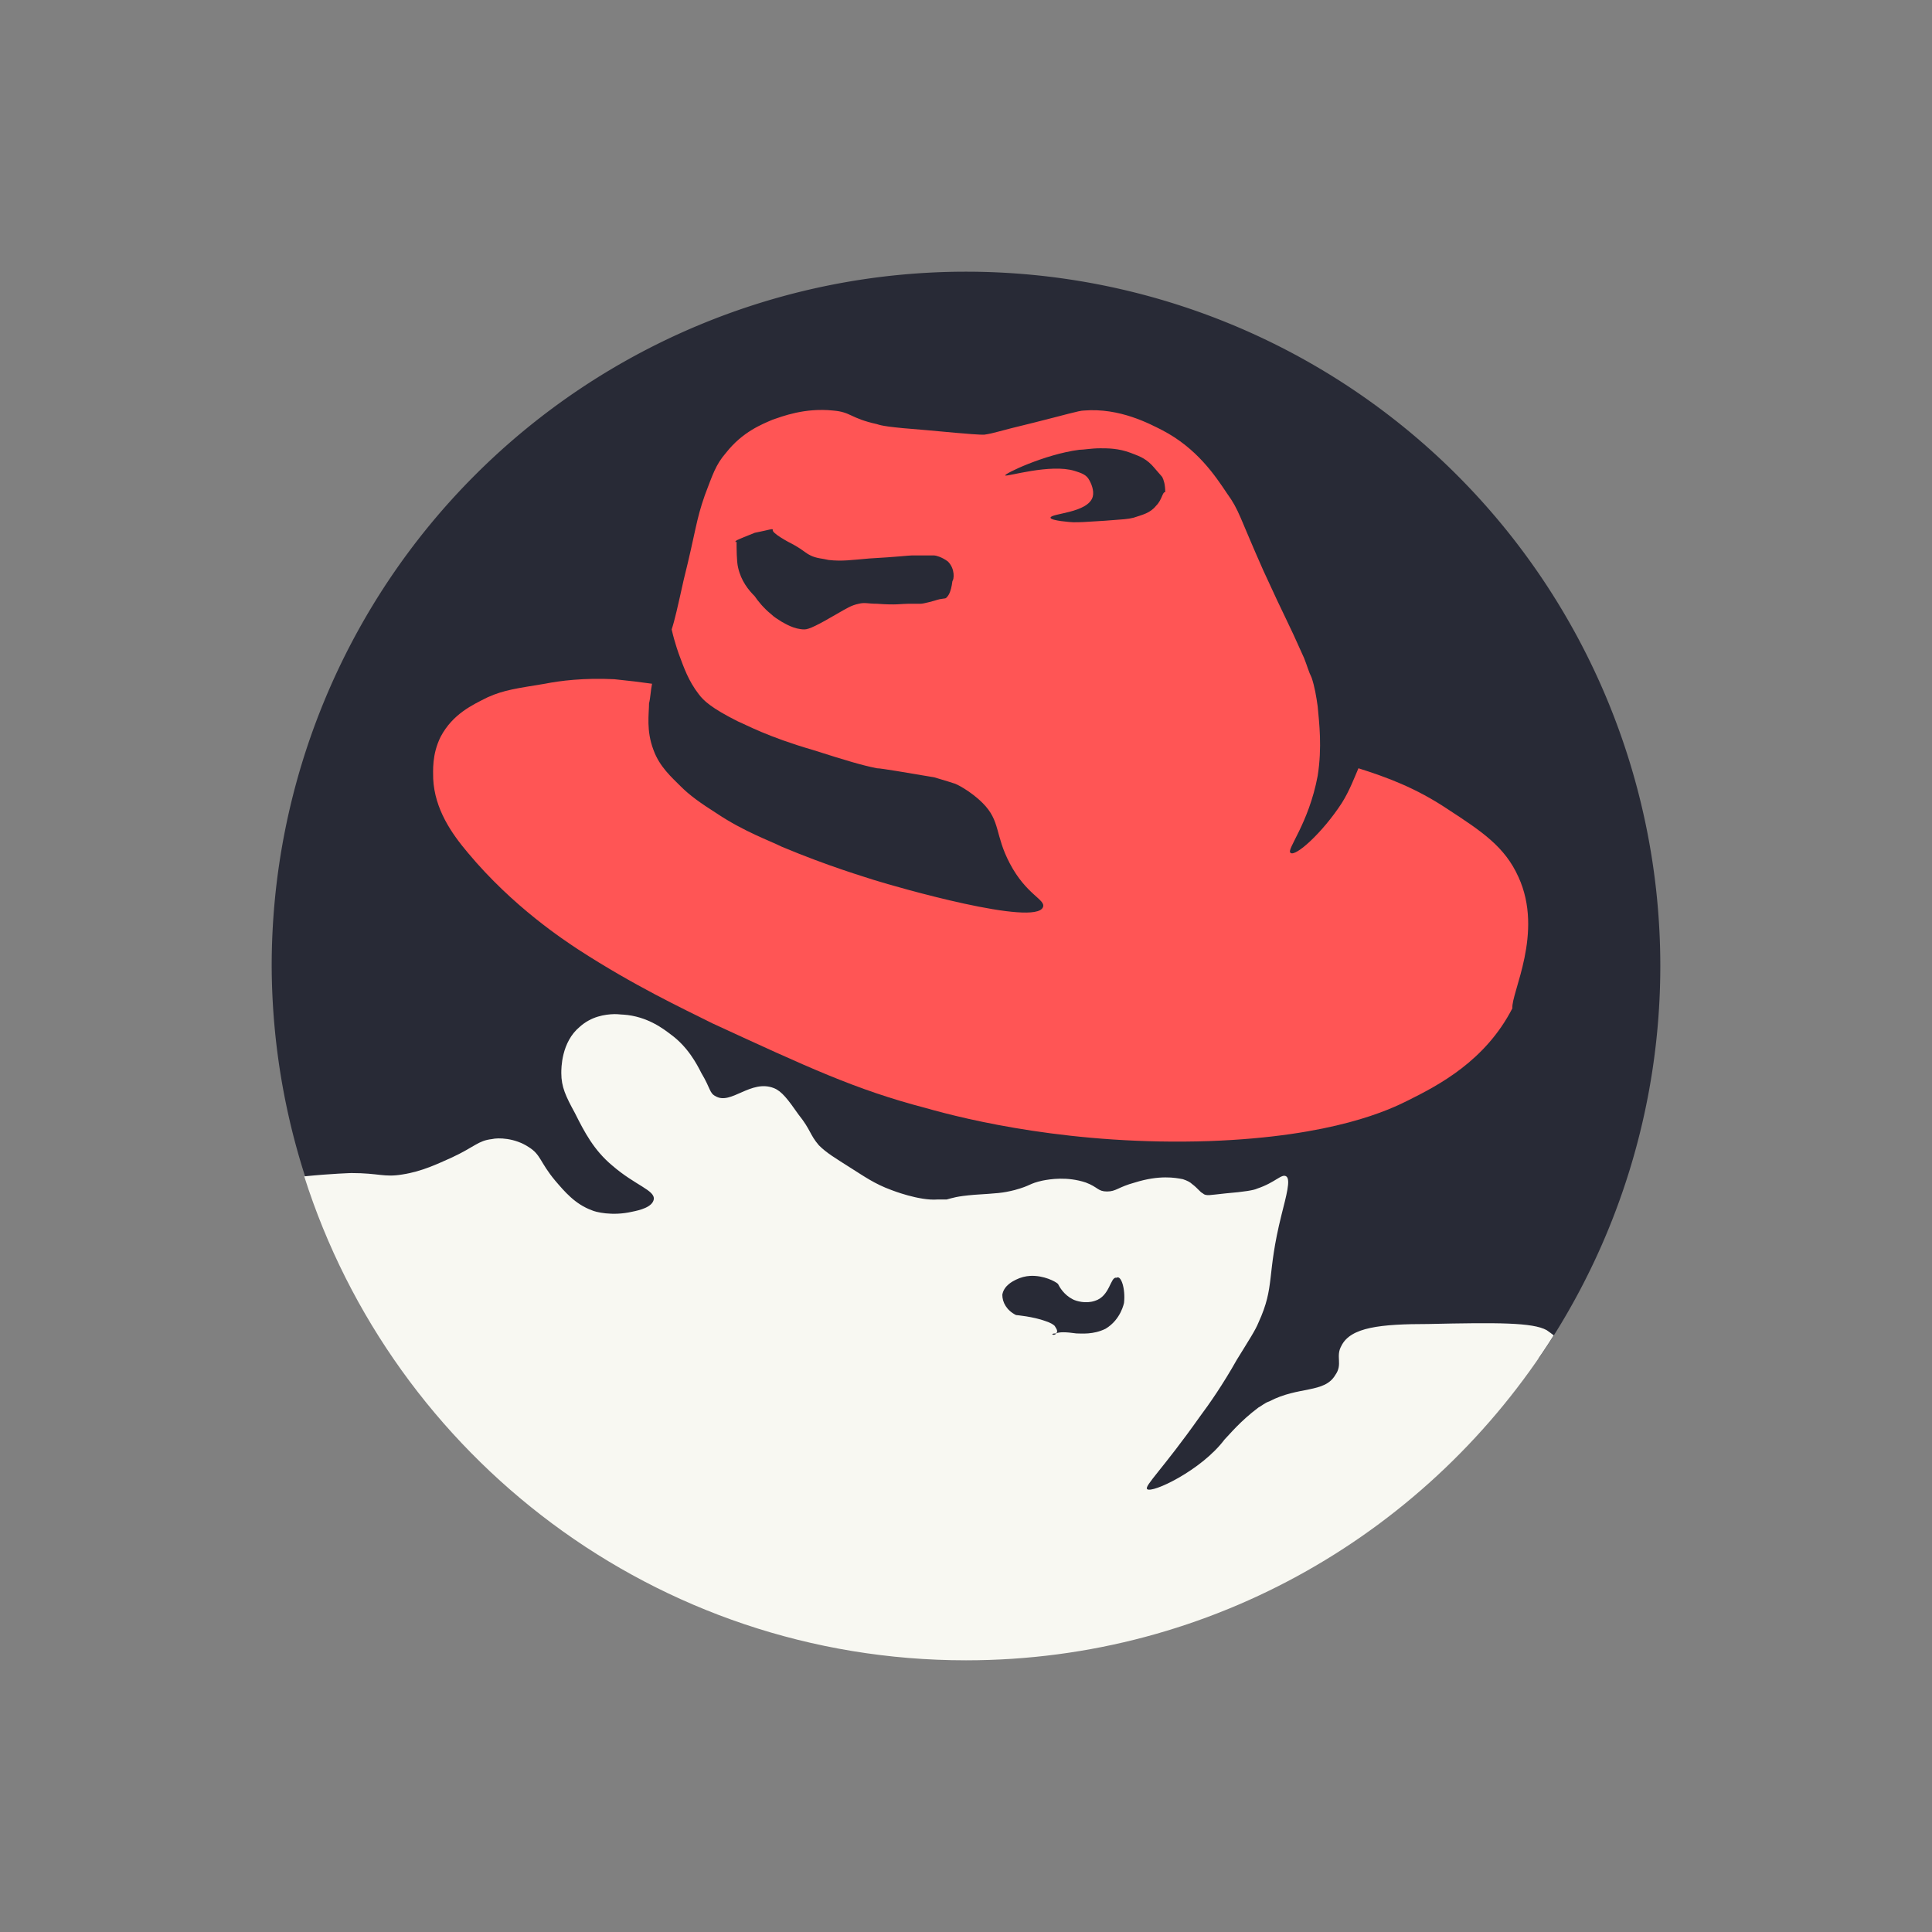 <?xml version="1.0" encoding="UTF-8" standalone="no"?>
<!-- Created with Inkscape (http://www.inkscape.org/) -->

<svg
   xmlns:dc="http://purl.org/dc/elements/1.1/"
   xmlns:cc="http://creativecommons.org/ns#"
   xmlns:rdf="http://www.w3.org/1999/02/22-rdf-syntax-ns#"
   xmlns:svg="http://www.w3.org/2000/svg"
   xmlns="http://www.w3.org/2000/svg"
   xmlns:sodipodi="http://sodipodi.sourceforge.net/DTD/sodipodi-0.dtd"
   xmlns:inkscape="http://www.inkscape.org/namespaces/inkscape"
   width="128"
   height="128"
   viewBox="0 0 128 128"
   id="svg2"
   version="1.1"
   inkscape:version="0.91 r13725"
   sodipodi:docname="os_redhat.svg"
   inkscape:export-xdpi="90"
   inkscape:export-ydpi="90">
  <rect x="0" y="0" width="128" height="128" fill="#808080" stroke="none"/>
  <defs
     id="defs4" />
  <sodipodi:namedview
     id="base"
     pagecolor="#ffffff"
     bordercolor="#666666"
     borderopacity="1.0"
     inkscape:pageopacity="0.0"
     inkscape:pageshadow="2"
     inkscape:zoom="3.959798"
     inkscape:cx="77.834346"
     inkscape:cy="69.379728"
     inkscape:document-units="px"
     inkscape:current-layer="layer3"
     showgrid="false"
     units="px"
     inkscape:window-width="1366"
     inkscape:window-height="713"
     inkscape:window-x="0"
     inkscape:window-y="27"
     inkscape:window-maximized="1" />
  <g
     inkscape:groupmode="layer"
     id="layer3"
     inkscape:label="Layer 3">
    <path
       style="color:#000000;clip-rule:nonzero;display:inline;overflow:visible;visibility:visible;opacity:1;isolation:auto;mix-blend-mode:normal;color-interpolation:sRGB;color-interpolation-filters:linearRGB;solid-color:#000000;solid-opacity:1;fill:#282a36;fill-opacity:1;fill-rule:nonzero;stroke:none;stroke-width:1;stroke-linecap:butt;stroke-linejoin:miter;stroke-miterlimit:4;stroke-dasharray:none;stroke-dashoffset:0;stroke-opacity:1;color-rendering:auto;image-rendering:auto;shape-rendering:auto;text-rendering:auto;enable-background:accumulate"
       d="M 64 18 A 46 46 0 0 0 18 64 A 46 46 0 0 0 20.932 80 L 23.016 80 A 44 44 0 0 0 64 108 A 44 44 0 0 0 99.436 90 L 101.943 90 A 46 46 0 0 0 110 64 A 46 46 0 0 0 64 18 z "
       id="path4686-7" />
  </g>
  <g
     inkscape:groupmode="layer"
     id="layer2"
     inkscape:label="Layer 2"
     style="display:inline">
    <path
       inkscape:connector-curvature="0"
       style="fill:#f8f8f2;stroke:none"
       mask="none"
       d="m 40.719,67.188 c -0.651,0.014 -1.546,0.154 -2.312,0.844 -1.226,1.021 -1.219,2.756 -1.219,3.062 0,0.919 0.293,1.533 0.906,2.656 0.613,1.225 1.243,2.448 2.469,3.469 1.533,1.328 2.852,1.637 2.75,2.25 -0.102,0.511 -0.927,0.71 -1.438,0.812 -1.328,0.306 -2.452,0.008 -2.656,-0.094 -1.124,-0.408 -1.824,-1.254 -2.438,-1.969 -1.022,-1.225 -0.933,-1.708 -1.75,-2.219 -0.92,-0.613 -2.029,-0.633 -2.438,-0.531 -0.92,0.102 -1.123,0.504 -2.656,1.219 -0.92,0.408 -1.953,0.921 -3.281,1.125 -1.226,0.204 -1.536,-0.094 -3.375,-0.094 0,0 -1.286,0.034 -3.125,0.219 C 26.06,96.53 43.453,110 64,110 c 16.405,0 30.794,-8.606 38.938,-21.531 -0.16,-0.123 -0.332,-0.252 -0.469,-0.344 -0.92,-0.511 -3.245,-0.508 -7.844,-0.406 -3.168,0 -5.137,0.212 -5.75,1.438 -0.409,0.715 0.105,1.223 -0.406,1.938 -0.715,1.225 -2.433,0.729 -4.375,1.75 -0.307,0.102 -0.514,0.304 -0.719,0.406 -1.226,0.919 -1.943,1.819 -2.25,2.125 -1.533,2.042 -4.818,3.588 -5.125,3.281 -0.204,-0.204 1.048,-1.34 3.5,-4.812 0.613,-0.817 1.518,-2.116 2.438,-3.75 0.817,-1.328 1.233,-1.958 1.438,-2.469 1.124,-2.451 0.509,-3.071 1.531,-7.156 0.307,-1.225 0.619,-2.327 0.312,-2.531 -0.307,-0.204 -0.711,0.404 -1.938,0.812 -0.204,0.102 -0.836,0.21 -2.062,0.312 -1.022,0.102 -1.327,0.204 -1.531,0 -0.204,-0.102 -0.31,-0.319 -0.719,-0.625 -0.102,-0.102 -0.287,-0.21 -0.594,-0.312 -0.511,-0.102 -1.553,-0.292 -3.188,0.219 -1.124,0.306 -1.231,0.594 -1.844,0.594 -0.613,0 -0.589,-0.287 -1.406,-0.594 -1.226,-0.408 -2.364,-0.227 -2.875,-0.125 -0.92,0.204 -0.72,0.319 -1.844,0.625 -0.817,0.204 -1.123,0.21 -2.656,0.312 -1.226,0.102 -1.435,0.21 -1.844,0.312 l -0.594,0 c -1.226,0.102 -3.062,-0.625 -3.062,-0.625 -1.124,-0.408 -1.839,-0.927 -2.656,-1.438 C 55.282,76.691 54.761,76.386 54.25,75.875 c -0.613,-0.715 -0.526,-1.01 -1.344,-2.031 -0.715,-1.021 -1.114,-1.546 -1.625,-1.75 -1.533,-0.613 -2.853,1.144 -3.875,0.531 -0.409,-0.204 -0.324,-0.51 -0.938,-1.531 -0.307,-0.613 -0.907,-1.746 -2.031,-2.562 -0.409,-0.306 -1.521,-1.21 -3.156,-1.312 -0.153,0 -0.345,-0.036 -0.562,-0.031 z M 68.25,84.531 c 0.9,-0.048 1.69,0.378 1.844,0.531 0.102,0.204 0.387,0.725 1,1.031 0.204,0.102 0.824,0.298 1.438,0.094 1.022,-0.306 1.029,-1.633 1.438,-1.531 0.307,-0.204 0.602,0.737 0.5,1.656 0,0 -0.197,1.106 -1.219,1.719 -0.817,0.408 -1.631,0.312 -1.938,0.312 -0.715,-0.102 -1.139,-0.102 -1.344,0 -0.102,0.204 -0.511,0 0,0 0.102,-0.102 0.111,-0.194 -0.094,-0.5 -0.102,-0.102 -0.287,-0.21 -0.594,-0.312 C 68.464,87.225 67.312,87.125 67.312,87.125 c -0.613,-0.306 -0.906,-0.833 -0.906,-1.344 0.102,-0.613 0.702,-0.898 0.906,-1 0.307,-0.153 0.637,-0.234 0.938,-0.25 z"
       id="path20-3-5" />
    <path
       style="display:inline;fill:#ff5555"
       inkscape:connector-curvature="0"
       id="path12-9"
       d="m 100.6,58.1 c -0.9,-2 -2.4,-3 -4.7,-4.5 -2.1,-1.4 -4,-2.1 -5.9,-2.7 -0.3,0.7 -0.6,1.5 -1.1,2.3 -1.3,2 -3.1,3.6 -3.4,3.3 -0.3,-0.2 1.2,-1.9 1.8,-5.1 0.3,-1.9 0.1,-3.5 0,-4.6 -0.1,-0.7 -0.2,-1.3 -0.4,-1.9 -0.2,-0.4 -0.3,-0.8 -0.5,-1.3 -1.2,-2.7 -1.1,-2.3 -2.7,-5.8 -1.6,-3.6 -1.6,-4 -2.4,-5.1 -0.8,-1.2 -2,-3 -4.3,-4.2 -0.8,-0.4 -2.8,-1.5 -5.2,-1.3 -0.3,0 -1.3,0.3 -3.3,0.8 -2.5,0.6 -2.6,0.7 -3.3,0.8 -0.3,0 -0.6,0 -3.8,-0.3 -2.6,-0.2 -3,-0.3 -3.3,-0.4 -1.8,-0.4 -1.7,-0.8 -2.9,-0.9 -1.9,-0.2 -3.4,0.4 -4,0.6 -0.7,0.3 -2,0.8 -3.1,2.2 -0.7,0.8 -0.9,1.5 -1.4,2.8 -0.6,1.7 -0.6,2.4 -1.4,5.6 -0.4,1.8 -0.6,2.7 -0.8,3.3 0.2,0.9 0.5,1.7 0.5,1.7 0.3,0.8 0.6,1.7 1.3,2.6 0.3,0.4 0.8,0.9 2.6,1.8 0.5,0.2 1.9,1 5,1.9 2.2,0.7 3.2,1 4.2,1.2 0.3,0 2,0.3 3.8,0.6 0.3,0.1 0.7,0.2 1.3,0.4 0.1,0 1.1,0.5 1.9,1.3 1.2,1.2 0.8,2.1 1.8,4 1.1,2.1 2.4,2.4 2.2,2.9 -0.5,1.3 -9.6,-1.3 -11.2,-1.8 -0.6,-0.2 -3,-0.9 -6.1,-2.2 -0.8,-0.4 -2.5,-1 -4.3,-2.2 -1.1,-0.7 -1.8,-1.2 -2.4,-1.8 -0.6,-0.6 -1.4,-1.3 -1.8,-2.4 -0.5,-1.3 -0.3,-2.4 -0.3,-3.1 0.1,-0.4 0.1,-0.8 0.2,-1.3 -0.7,-0.1 -1.5,-0.2 -2.5,-0.3 -2,-0.1 -3.6,0.1 -4.6,0.3 -1.8,0.3 -2.7,0.4 -3.8,0.9 -1,0.5 -2.3,1.1 -3.1,2.6 -0.6,1.2 -0.5,2.3 -0.5,2.8 0.1,2 1.2,3.6 2.3,4.9 3,3.6 6.4,5.8 7.3,6.4 3.7,2.4 6.9,3.9 8.9,4.9 6.3,2.9 9.5,4.4 14.1,5.6 2.8,0.8 9.8,2.5 18.8,2.2 8.3,-0.3 12,-2.1 13.2,-2.7 2,-1 5.1,-2.6 6.9,-6.1 -0.1,-1 2.1,-5 0.4,-8.7 z m -37.9,-18.5 c -0.1,0.1 -0.2,0 -0.8,0.2 0,0 -0.7,0.2 -0.9,0.2 -0.1,0 -0.2,0 -0.2,0 -0.1,0 -0.2,0 -0.6,0 -0.5,0 -0.8,0.1 -2.1,0 -0.6,0 -0.8,-0.1 -1.2,0 -0.5,0.1 -0.8,0.3 -1.5,0.7 -1.2,0.7 -1.8,1 -2.1,1 -0.7,0 -1.3,-0.4 -1.5,-0.5 -0.3,-0.2 -0.5,-0.3 -0.7,-0.5 -0.5,-0.4 -0.9,-0.9 -1.1,-1.2 -0.4,-0.4 -0.9,-1 -1.1,-1.9 -0.1,-0.4 -0.1,-1.3 -0.1,-1.7 -0.1,0 -0.1,0 -0.1,0 0,0 0,0 0,0 0,0 0,0 0.1,-0.1 0,-0.1 0,0 0,0 0.2,-0.1 0.7,-0.3 1.2,-0.5 1,-0.2 1.2,-0.3 1.2,-0.2 -0.1,0.2 1,0.8 1.4,1 0.7,0.4 0.7,0.5 1.1,0.7 0.4,0.2 0.8,0.2 1.2,0.3 0.9,0.1 1.5,0 2.7,-0.1 1.8,-0.1 2.6,-0.2 2.8,-0.2 0.2,0 0.5,0 0.7,0 0.5,0 0.7,0 0.8,0 0.1,0 0.5,0.1 0.9,0.4 0.5,0.5 0.4,1.2 0.3,1.3 -0.1,0.8 -0.3,1 -0.4,1.1 z m 13.9,-6.1 c -0.4,0.5 -0.9,0.6 -1.5,0.8 -0.4,0.1 -0.6,0.1 -1.9,0.2 -1.5,0.1 -1.6,0.1 -2.1,0.1 -0.1,0 -1.5,-0.1 -1.5,-0.3 0,-0.3 2.5,-0.3 2.8,-1.4 0.1,-0.4 -0.1,-0.9 -0.3,-1.2 -0.2,-0.3 -0.6,-0.4 -0.9,-0.5 -1.6,-0.5 -4.5,0.4 -4.6,0.3 -0.1,-0.1 2.6,-1.4 4.9,-1.7 0.3,0 0.8,-0.1 1.4,-0.1 0.5,0 1.2,0 2,0.3 0.5,0.2 0.9,0.3 1.4,0.8 0,0 0.1,0.1 0.7,0.8 0.1,0.2 0.2,0.5 0.2,1 -0.2,0 -0.2,0.5 -0.6,0.9 z" />
  </g>
</svg>
